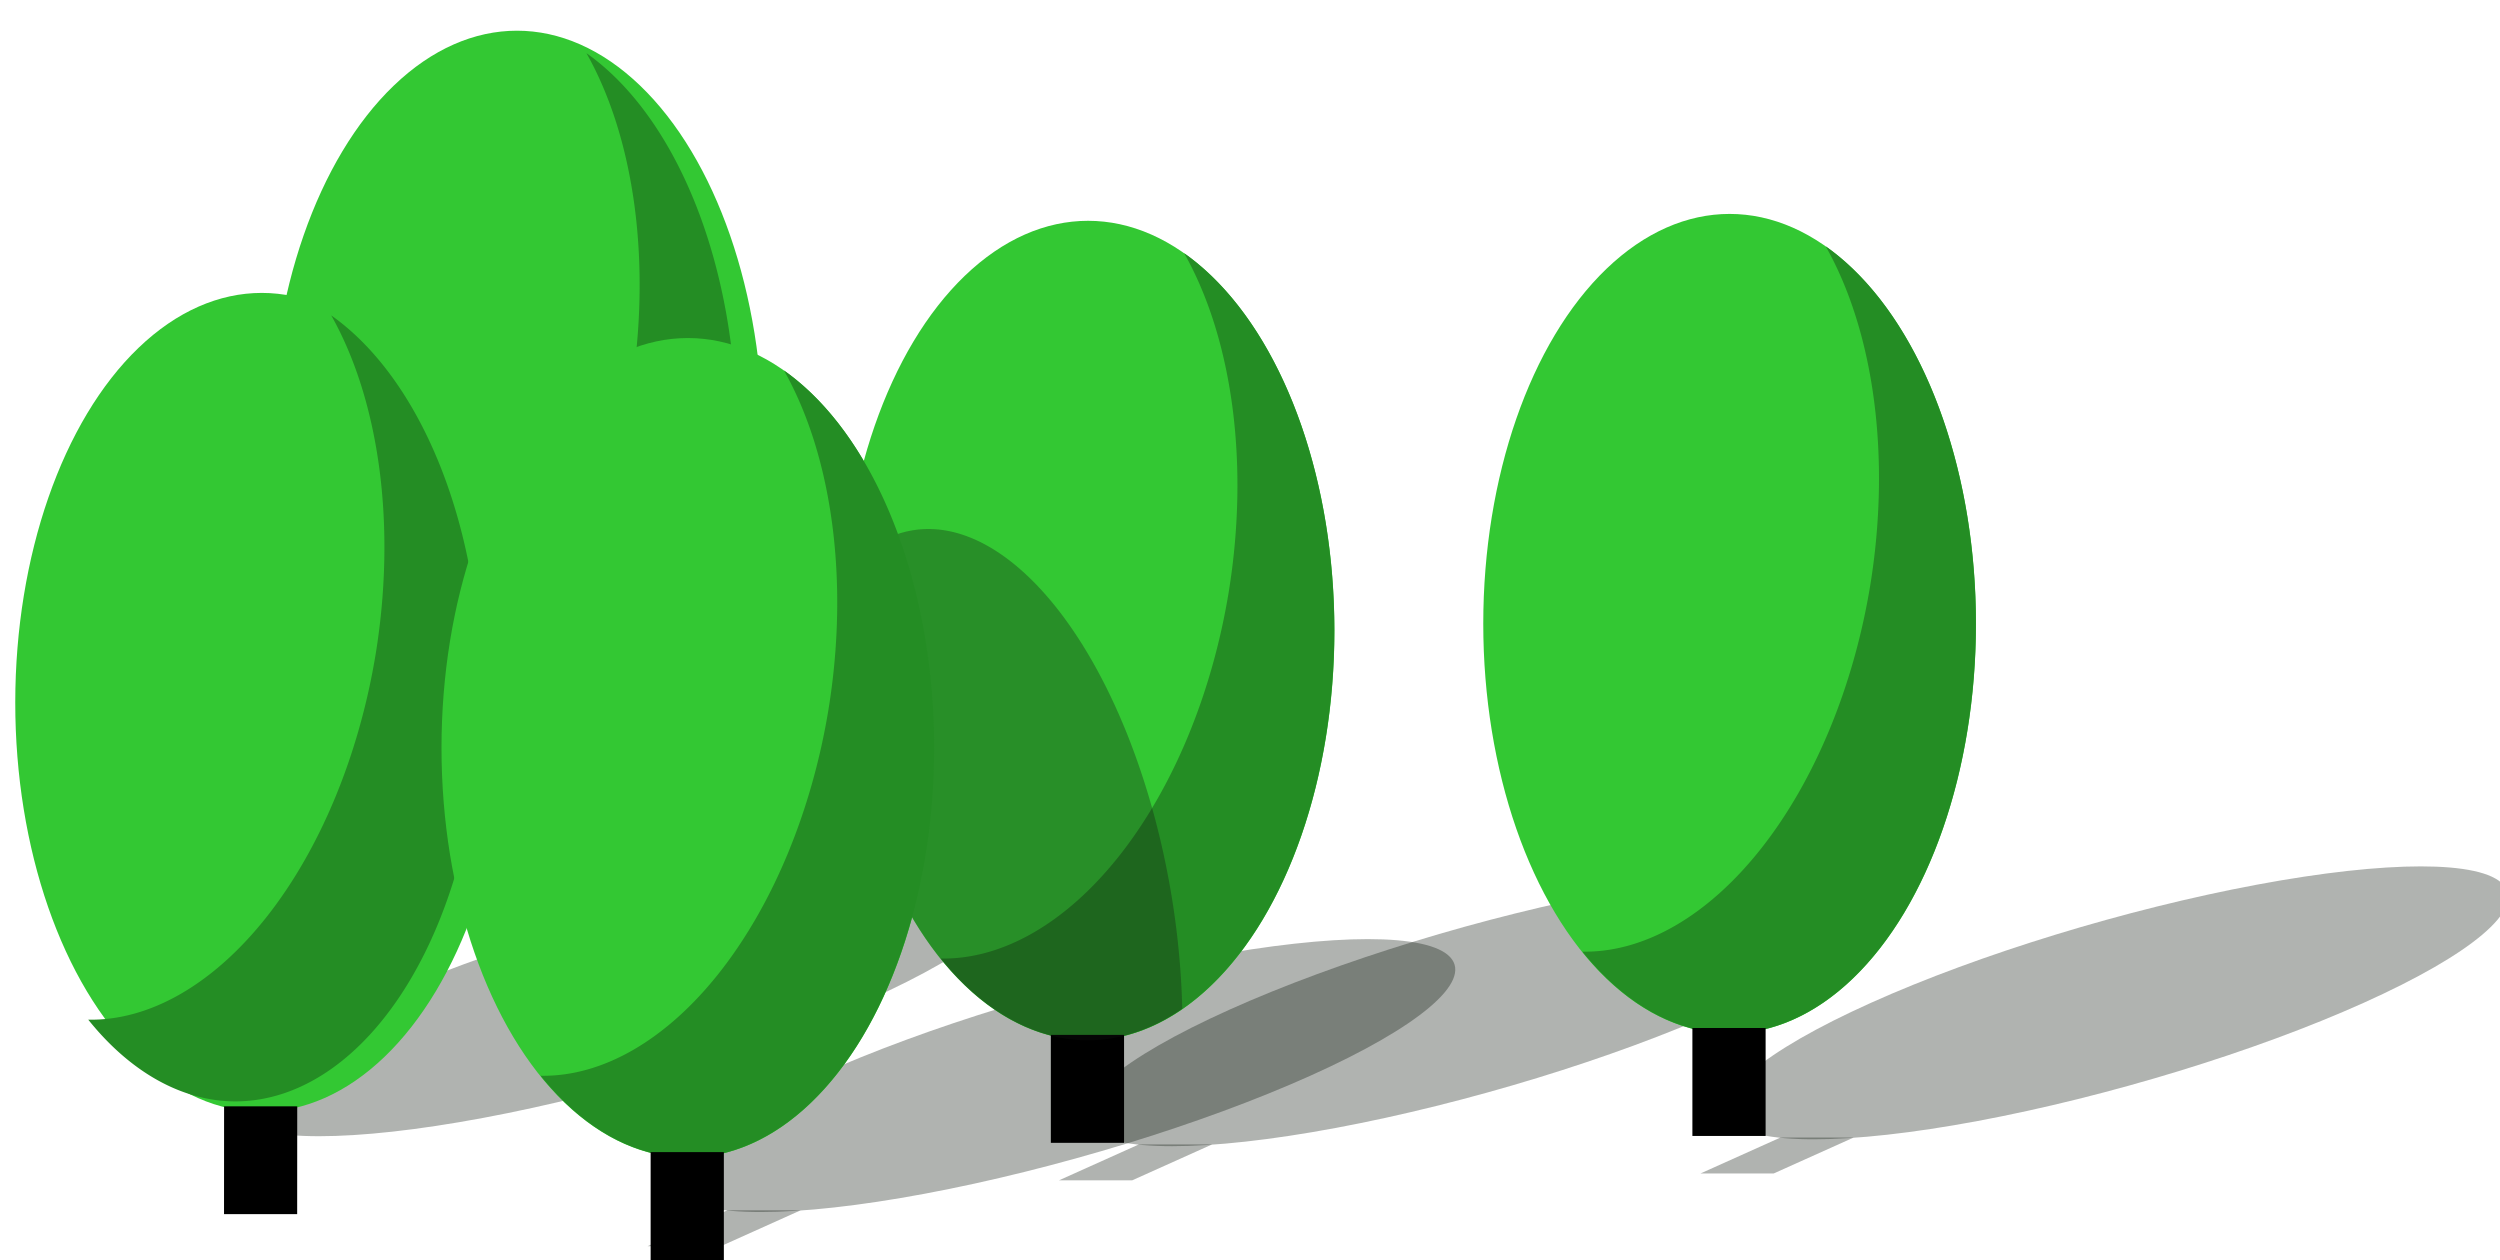 <?xml version="1.0" encoding="UTF-8" standalone="no"?>
<!-- Created with Inkscape (http://www.inkscape.org/) -->

<svg
   xmlns:dc="http://purl.org/dc/elements/1.1/"
   xmlns:cc="http://creativecommons.org/ns#"
   xmlns:rdf="http://www.w3.org/1999/02/22-rdf-syntax-ns#"
   xmlns:svg="http://www.w3.org/2000/svg"
   xmlns="http://www.w3.org/2000/svg"
   xmlns:sodipodi="http://sodipodi.sourceforge.net/DTD/sodipodi-0.dtd"
   xmlns:inkscape="http://www.inkscape.org/namespaces/inkscape"
   width="23.969mm"
   height="12.081mm"
   viewBox="0 0 23.969 12.081"
   version="1.1"
   id="svg86883"
   inkscape:version="0.92.5 (2060ec1f9f, 2020-04-08)"
   sodipodi:docname="trees.svg">
  <defs
     id="defs86877" />
  <sodipodi:namedview
     id="base"
     pagecolor="#ffffff"
     bordercolor="#666666"
     borderopacity="1.0"
     inkscape:pageopacity="0.0"
     inkscape:pageshadow="2"
     inkscape:zoom="0.7"
     inkscape:cx="-191.72987"
     inkscape:cy="53.999636"
     inkscape:document-units="mm"
     inkscape:current-layer="layer1"
     showgrid="false"
     fit-margin-top="0"
     fit-margin-left="0"
     fit-margin-right="0"
     fit-margin-bottom="0"
     inkscape:window-width="1920"
     inkscape:window-height="1007"
     inkscape:window-x="0"
     inkscape:window-y="0"
     inkscape:window-maximized="1" />
  <g
     inkscape:label="Calque 1"
     inkscape:groupmode="layer"
     id="layer1"
     transform="translate(-64.367,-136.745)">
    <g
       style="display:inline"
       transform="matrix(-0.72,0,-0.043,0.72,-41.387,491.916)"
       id="g86657">
      <ellipse
         style="fill:#33c833;fill-opacity:1;stroke:none;stroke-width:0.037;stroke-miterlimit:4;stroke-dasharray:none;stroke-opacity:1"
         id="ellipse86651"
         cx="153.467"
         cy="-488.409"
         transform="matrix(-1,0,-0.059,0.998,0,0)"
         rx="3.279"
         ry="5.463" />
      <path
         inkscape:connector-curvature="0"
         style="fill:#248d24;fill-opacity:1;stroke:none;stroke-width:0.1;stroke-miterlimit:4;stroke-dasharray:none;stroke-opacity:1"
         d="m 587.115,77.686 a 8.927,14.849 9.307 0 1 1.611,12.285 8.927,14.849 9.307 0 1 -10.432,13.27 8.927,14.849 1.3150579e-6 0 0 5.334,2.965 8.927,14.849 1.3150579e-6 0 0 8.926,-14.85 8.927,14.849 1.3150579e-6 0 0 -5.439,-13.67 z"
         transform="matrix(-0.367,0,-0.022,0.367,91.909,-521.096)"
         id="path86653" />
      <rect
         style="fill:#000000;fill-opacity:1;stroke:none;stroke-width:0.032;stroke-miterlimit:4;stroke-dasharray:none;stroke-opacity:1"
         id="rect86655"
         width="0.974"
         height="1.439"
         x="152.972"
         y="-483.019"
         transform="matrix(-1,0,-0.059,0.998,0,0)" />
    </g>
    <ellipse
       ry="3.191"
       rx="2.362"
       transform="matrix(1,0,-0.912,0.41,0,0)"
       cy="356.903"
       cx="395.833"
       id="ellipse86782"
       style="display:inline;fill:#030a03;fill-opacity:0.309;stroke:none;stroke-width:0.024;stroke-miterlimit:4;stroke-dasharray:none;stroke-opacity:1" />
    <g
       style="display:inline"
       transform="matrix(-0.72,0,-0.043,0.72,-43.834,494.43)"
       id="g86641">
      <ellipse
         style="fill:#33c833;fill-opacity:1;stroke:none;stroke-width:0.037;stroke-miterlimit:4;stroke-dasharray:none;stroke-opacity:1"
         id="path86629"
         cx="153.467"
         cy="-488.409"
         transform="matrix(-1,0,-0.059,0.998,0,0)"
         rx="3.279"
         ry="5.463" />
      <path
         inkscape:connector-curvature="0"
         style="fill:#248d24;fill-opacity:1;stroke:none;stroke-width:0.1;stroke-miterlimit:4;stroke-dasharray:none;stroke-opacity:1"
         d="m 587.115,77.686 a 8.927,14.849 9.307 0 1 1.611,12.285 8.927,14.849 9.307 0 1 -10.432,13.27 8.927,14.849 1.3150579e-6 0 0 5.334,2.965 8.927,14.849 1.3150579e-6 0 0 8.926,-14.85 8.927,14.849 1.3150579e-6 0 0 -5.439,-13.67 z"
         transform="matrix(-0.367,0,-0.022,0.367,91.909,-521.096)"
         id="ellipse86631" />
      <rect
         style="fill:#000000;fill-opacity:1;stroke:none;stroke-width:0.032;stroke-miterlimit:4;stroke-dasharray:none;stroke-opacity:1"
         id="rect86636"
         width="0.974"
         height="1.439"
         x="152.972"
         y="-483.019"
         transform="matrix(-1,0,-0.059,0.998,0,0)" />
    </g>
    <ellipse
       style="display:inline;fill:#030a03;fill-opacity:0.309;stroke:none;stroke-width:0.024;stroke-miterlimit:4;stroke-dasharray:none;stroke-opacity:1"
       id="ellipse86765"
       cx="401.684"
       cy="358.676"
       transform="matrix(1,0,-0.912,0.41,0,0)"
       rx="2.362"
       ry="3.191" />
    <g
       style="display:inline"
       id="g86763"
       transform="translate(-87.464,548.396)">
      <ellipse
         style="fill:#030a03;fill-opacity:0.309;stroke:none;stroke-width:0.024;stroke-miterlimit:4;stroke-dasharray:none;stroke-opacity:1"
         id="ellipse86753"
         cx="-728.159"
         cy="-980.415"
         transform="matrix(1,0,-0.912,0.41,0,0)"
         rx="2.362"
         ry="3.191" />
      <rect
         style="fill:#030a03;fill-opacity:0.309;stroke:none;stroke-width:0.021;stroke-miterlimit:4;stroke-dasharray:none;stroke-opacity:1"
         id="rect86755"
         width="0.702"
         height="0.841"
         x="-728.516"
         y="-977.266"
         transform="matrix(1,0,-0.912,0.41,0,0)" />
      <ellipse
         ry="3.929"
         rx="2.362"
         cy="-405.605"
         cx="162.263"
         id="ellipse86757"
         style="fill:#33c833;fill-opacity:1;stroke:none;stroke-width:0.026;stroke-miterlimit:4;stroke-dasharray:none;stroke-opacity:1" />
      <path
         id="path86759"
         d="m 163.185,-409.222 a 2.362,3.929 9.307 0 1 0.426,3.25 2.362,3.929 9.307 0 1 -2.76,3.511 2.362,3.929 1.3150579e-6 0 0 1.411,0.784 2.362,3.929 1.3150579e-6 0 0 2.362,-3.929 2.362,3.929 1.3150579e-6 0 0 -1.439,-3.617 z"
         style="fill:#248d24;fill-opacity:1;stroke:none;stroke-width:0.026;stroke-miterlimit:4;stroke-dasharray:none;stroke-opacity:1"
         inkscape:connector-curvature="0" />
      <rect
         y="-401.729"
         x="161.906"
         height="1.035"
         width="0.702"
         id="rect86761"
         style="fill:#000000;fill-opacity:1;stroke:none;stroke-width:0.023;stroke-miterlimit:4;stroke-dasharray:none;stroke-opacity:1" />
    </g>
    <rect
       style="display:inline;fill:#030a03;fill-opacity:0.309;stroke:none;stroke-width:0.021;stroke-miterlimit:4;stroke-dasharray:none;stroke-opacity:1"
       id="rect86767"
       width="0.702"
       height="0.841"
       x="401.327"
       y="361.825"
       transform="matrix(1,0,-0.912,0.41,0,0)" />
    <ellipse
       ry="3.929"
       rx="2.362"
       cy="143.915"
       cx="70.962"
       id="ellipse86769"
       style="display:inline;fill:#33c833;fill-opacity:1;stroke:none;stroke-width:0.026;stroke-miterlimit:4;stroke-dasharray:none;stroke-opacity:1" />
    <path
       style="display:inline;fill:#121212;fill-opacity:0.31;stroke:none;stroke-width:0.026;stroke-miterlimit:4;stroke-dasharray:none;stroke-opacity:1"
       d="m 73.256,141.817 a 3.891,1.894 80.909 0 0 -0.792,0.406 2.362,3.929 0 0 0 -0.027,0.567 2.362,3.929 0 0 0 2.362,3.929 2.362,3.929 0 0 0 0.903,-0.302 3.891,1.894 80.909 0 0 -0.057,-0.768 3.891,1.894 80.909 0 0 -2.388,-3.832 z"
       id="ellipse86786"
       inkscape:connector-curvature="0" />
    <path
       id="path86771"
       d="m 71.884,140.298 a 2.362,3.929 9.307 0 1 0.426,3.25 2.362,3.929 9.307 0 1 -2.76,3.511 2.362,3.929 1.3150579e-6 0 0 1.411,0.784 2.362,3.929 1.3150579e-6 0 0 2.362,-3.929 2.362,3.929 1.3150579e-6 0 0 -1.439,-3.617 z"
       style="display:inline;fill:#248d24;fill-opacity:1;stroke:none;stroke-width:0.026;stroke-miterlimit:4;stroke-dasharray:none;stroke-opacity:1"
       inkscape:connector-curvature="0" />
    <rect
       y="147.791"
       x="70.605"
       height="1.035"
       width="0.702"
       id="rect86773"
       style="display:inline;fill:#000000;fill-opacity:1;stroke:none;stroke-width:0.023;stroke-miterlimit:4;stroke-dasharray:none;stroke-opacity:1" />
    <g
       style="display:inline"
       id="g86751"
       transform="translate(-81.313,548.33)">
      <ellipse
         ry="3.191"
         rx="2.362"
         transform="matrix(1,0,-0.912,0.41,0,0)"
         cy="-980.415"
         cx="-728.159"
         id="ellipse86725"
         style="fill:#030a03;fill-opacity:0.309;stroke:none;stroke-width:0.024;stroke-miterlimit:4;stroke-dasharray:none;stroke-opacity:1" />
      <rect
         transform="matrix(1,0,-0.912,0.41,0,0)"
         y="-977.266"
         x="-728.516"
         height="0.841"
         width="0.702"
         id="rect86727"
         style="fill:#030a03;fill-opacity:0.309;stroke:none;stroke-width:0.021;stroke-miterlimit:4;stroke-dasharray:none;stroke-opacity:1" />
      <ellipse
         style="fill:#33c833;fill-opacity:1;stroke:none;stroke-width:0.026;stroke-miterlimit:4;stroke-dasharray:none;stroke-opacity:1"
         id="ellipse86667"
         cx="162.263"
         cy="-405.605"
         rx="2.362"
         ry="3.929" />
      <path
         inkscape:connector-curvature="0"
         style="fill:#248d24;fill-opacity:1;stroke:none;stroke-width:0.026;stroke-miterlimit:4;stroke-dasharray:none;stroke-opacity:1"
         d="m 163.185,-409.222 a 2.362,3.929 9.307 0 1 0.426,3.25 2.362,3.929 9.307 0 1 -2.76,3.511 2.362,3.929 1.3150579e-6 0 0 1.411,0.784 2.362,3.929 1.3150579e-6 0 0 2.362,-3.929 2.362,3.929 1.3150579e-6 0 0 -1.439,-3.617 z"
         id="path86669" />
      <rect
         style="fill:#000000;fill-opacity:1;stroke:none;stroke-width:0.023;stroke-miterlimit:4;stroke-dasharray:none;stroke-opacity:1"
         id="rect86671"
         width="0.702"
         height="1.035"
         x="161.906"
         y="-401.729" />
    </g>
  </g>
</svg>
